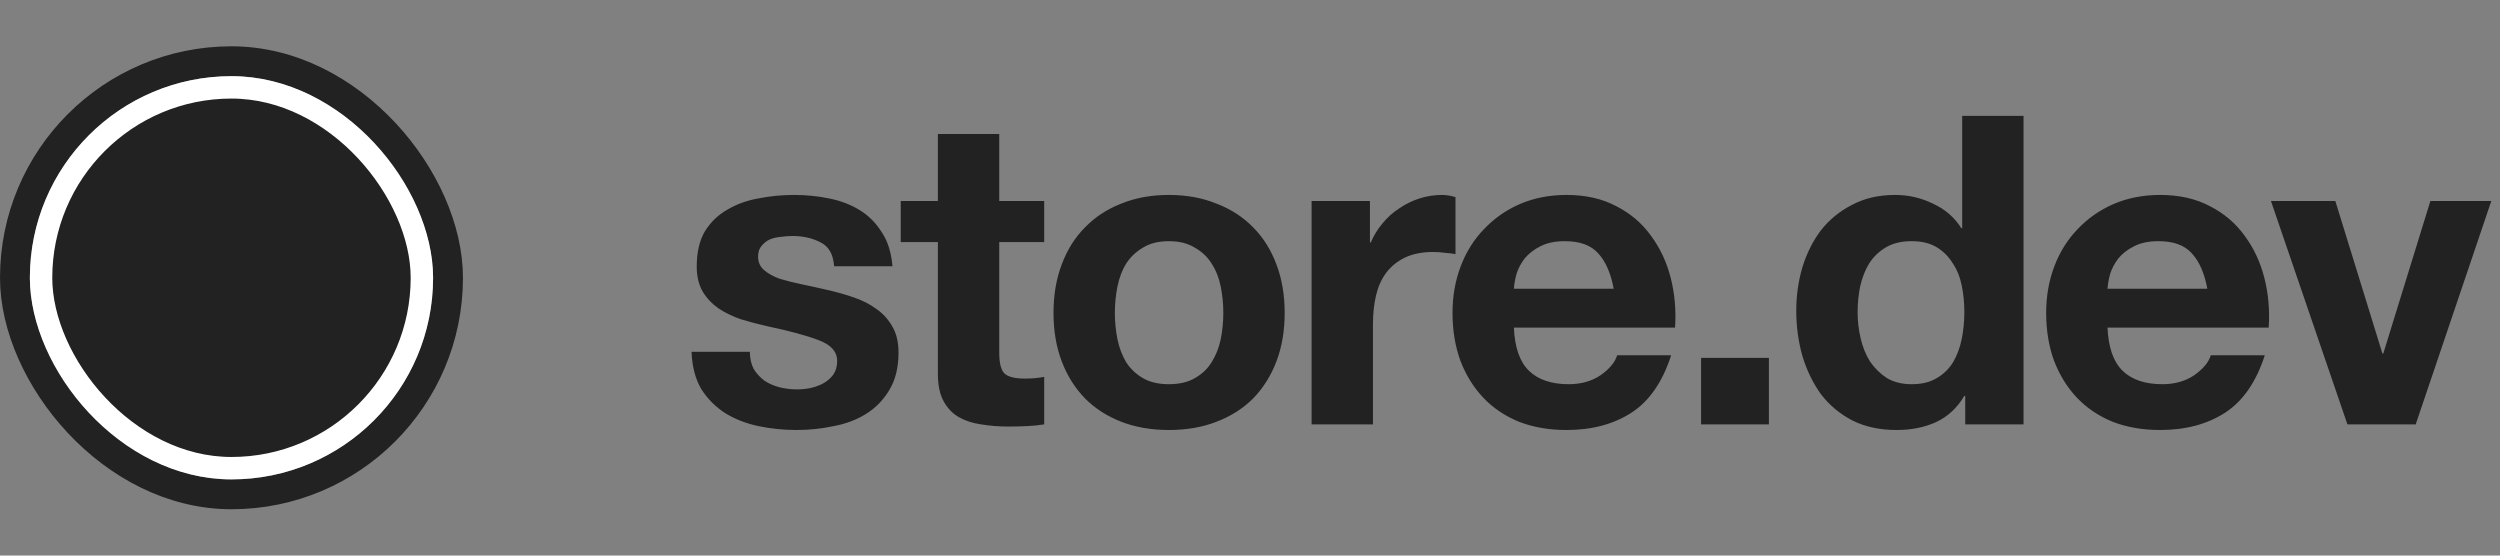 <svg width="162" height="36" viewBox="0 0 162 36" fill="none" xmlns="http://www.w3.org/2000/svg">
<rect x="0" y="0" width="162" height="36" fill="#808080" stroke="none"/>
<rect x="0.968" y="3.968" width="28.064" height="28.064" rx="14.032" stroke="#222222" stroke-width="1.935"/>
<rect x="2.661" y="5.661" width="24.677" height="24.677" rx="12.339" fill="#222222"/>
<rect x="2.661" y="5.661" width="24.677" height="24.677" rx="12.339" stroke="white" stroke-width="1.452"/>
<path d="M48.592 22.796C48.592 23.225 48.676 23.599 48.844 23.916C49.031 24.215 49.264 24.467 49.544 24.672C49.824 24.859 50.141 24.999 50.496 25.092C50.869 25.185 51.252 25.232 51.644 25.232C51.924 25.232 52.213 25.204 52.512 25.148C52.829 25.073 53.109 24.971 53.352 24.84C53.613 24.691 53.828 24.504 53.996 24.28C54.164 24.037 54.248 23.739 54.248 23.384C54.248 22.787 53.847 22.339 53.044 22.04C52.26 21.741 51.159 21.443 49.74 21.144C49.161 21.013 48.592 20.864 48.032 20.696C47.491 20.509 47.005 20.276 46.576 19.996C46.147 19.697 45.801 19.333 45.54 18.904C45.279 18.456 45.148 17.915 45.148 17.28C45.148 16.347 45.325 15.581 45.68 14.984C46.053 14.387 46.539 13.92 47.136 13.584C47.733 13.229 48.405 12.987 49.152 12.856C49.899 12.707 50.664 12.632 51.448 12.632C52.232 12.632 52.988 12.707 53.716 12.856C54.463 13.005 55.125 13.257 55.704 13.612C56.283 13.967 56.759 14.443 57.132 15.04C57.524 15.619 57.757 16.356 57.832 17.252H54.052C53.996 16.487 53.707 15.973 53.184 15.712C52.661 15.432 52.045 15.292 51.336 15.292C51.112 15.292 50.869 15.311 50.608 15.348C50.347 15.367 50.104 15.423 49.88 15.516C49.675 15.609 49.497 15.749 49.348 15.936C49.199 16.104 49.124 16.337 49.124 16.636C49.124 16.991 49.255 17.28 49.516 17.504C49.777 17.728 50.113 17.915 50.524 18.064C50.953 18.195 51.439 18.316 51.98 18.428C52.521 18.54 53.072 18.661 53.632 18.792C54.211 18.923 54.771 19.081 55.312 19.268C55.872 19.455 56.367 19.707 56.796 20.024C57.225 20.323 57.571 20.705 57.832 21.172C58.093 21.62 58.224 22.18 58.224 22.852C58.224 23.804 58.028 24.607 57.636 25.26C57.263 25.895 56.768 26.408 56.152 26.8C55.536 27.192 54.827 27.463 54.024 27.612C53.24 27.78 52.437 27.864 51.616 27.864C50.776 27.864 49.955 27.78 49.152 27.612C48.349 27.444 47.631 27.164 46.996 26.772C46.38 26.38 45.867 25.867 45.456 25.232C45.064 24.579 44.849 23.767 44.812 22.796H48.592ZM64.751 13.024H67.663V15.684H64.751V22.852C64.751 23.524 64.863 23.972 65.087 24.196C65.311 24.42 65.759 24.532 66.431 24.532C66.655 24.532 66.87 24.523 67.075 24.504C67.28 24.485 67.476 24.457 67.663 24.42V27.5C67.327 27.556 66.954 27.593 66.543 27.612C66.132 27.631 65.731 27.64 65.339 27.64C64.723 27.64 64.135 27.593 63.575 27.5C63.034 27.425 62.548 27.267 62.119 27.024C61.708 26.781 61.382 26.436 61.139 25.988C60.896 25.54 60.775 24.952 60.775 24.224V15.684H58.367V13.024H60.775V8.684H64.751V13.024ZM72.243 20.276C72.243 20.855 72.299 21.424 72.411 21.984C72.523 22.525 72.71 23.02 72.971 23.468C73.251 23.897 73.615 24.243 74.063 24.504C74.511 24.765 75.071 24.896 75.743 24.896C76.415 24.896 76.975 24.765 77.423 24.504C77.889 24.243 78.254 23.897 78.515 23.468C78.795 23.02 78.991 22.525 79.103 21.984C79.215 21.424 79.271 20.855 79.271 20.276C79.271 19.697 79.215 19.128 79.103 18.568C78.991 18.008 78.795 17.513 78.515 17.084C78.254 16.655 77.889 16.309 77.423 16.048C76.975 15.768 76.415 15.628 75.743 15.628C75.071 15.628 74.511 15.768 74.063 16.048C73.615 16.309 73.251 16.655 72.971 17.084C72.71 17.513 72.523 18.008 72.411 18.568C72.299 19.128 72.243 19.697 72.243 20.276ZM68.267 20.276C68.267 19.119 68.444 18.073 68.799 17.14C69.153 16.188 69.657 15.385 70.311 14.732C70.964 14.06 71.748 13.547 72.663 13.192C73.578 12.819 74.604 12.632 75.743 12.632C76.882 12.632 77.908 12.819 78.823 13.192C79.756 13.547 80.549 14.06 81.203 14.732C81.856 15.385 82.36 16.188 82.715 17.14C83.07 18.073 83.247 19.119 83.247 20.276C83.247 21.433 83.07 22.479 82.715 23.412C82.36 24.345 81.856 25.148 81.203 25.82C80.549 26.473 79.756 26.977 78.823 27.332C77.908 27.687 76.882 27.864 75.743 27.864C74.604 27.864 73.578 27.687 72.663 27.332C71.748 26.977 70.964 26.473 70.311 25.82C69.657 25.148 69.153 24.345 68.799 23.412C68.444 22.479 68.267 21.433 68.267 20.276ZM84.992 13.024H88.772V15.712H88.828C89.015 15.264 89.267 14.853 89.584 14.48C89.901 14.088 90.265 13.761 90.676 13.5C91.087 13.22 91.525 13.005 91.992 12.856C92.459 12.707 92.944 12.632 93.448 12.632C93.709 12.632 93.999 12.679 94.316 12.772V16.468C94.129 16.431 93.905 16.403 93.644 16.384C93.383 16.347 93.131 16.328 92.888 16.328C92.16 16.328 91.544 16.449 91.04 16.692C90.536 16.935 90.125 17.271 89.808 17.7C89.509 18.111 89.295 18.596 89.164 19.156C89.033 19.716 88.968 20.323 88.968 20.976V27.5H84.992V13.024ZM104.567 18.708C104.38 17.7 104.044 16.935 103.559 16.412C103.092 15.889 102.373 15.628 101.403 15.628C100.768 15.628 100.236 15.74 99.807 15.964C99.396 16.169 99.06 16.431 98.799 16.748C98.556 17.065 98.379 17.401 98.267 17.756C98.173 18.111 98.117 18.428 98.099 18.708H104.567ZM98.099 21.228C98.155 22.516 98.481 23.449 99.079 24.028C99.676 24.607 100.535 24.896 101.655 24.896C102.457 24.896 103.148 24.7 103.727 24.308C104.305 23.897 104.66 23.468 104.791 23.02H108.291C107.731 24.756 106.872 25.997 105.715 26.744C104.557 27.491 103.157 27.864 101.515 27.864C100.376 27.864 99.349 27.687 98.435 27.332C97.52 26.959 96.745 26.436 96.111 25.764C95.476 25.092 94.981 24.289 94.627 23.356C94.291 22.423 94.123 21.396 94.123 20.276C94.123 19.193 94.3 18.185 94.655 17.252C95.009 16.319 95.513 15.516 96.167 14.844C96.82 14.153 97.595 13.612 98.491 13.22C99.405 12.828 100.413 12.632 101.515 12.632C102.747 12.632 103.82 12.875 104.735 13.36C105.649 13.827 106.396 14.461 106.975 15.264C107.572 16.067 108.001 16.981 108.263 18.008C108.524 19.035 108.617 20.108 108.543 21.228H98.099ZM110.229 23.188H114.625V27.5H110.229V23.188ZM127.29 20.22C127.29 19.623 127.234 19.053 127.122 18.512C127.01 17.952 126.814 17.467 126.534 17.056C126.272 16.627 125.927 16.281 125.498 16.02C125.068 15.759 124.527 15.628 123.874 15.628C123.22 15.628 122.67 15.759 122.222 16.02C121.774 16.281 121.41 16.627 121.13 17.056C120.868 17.485 120.672 17.98 120.542 18.54C120.43 19.081 120.374 19.651 120.374 20.248C120.374 20.808 120.439 21.368 120.57 21.928C120.7 22.488 120.906 22.992 121.186 23.44C121.484 23.869 121.848 24.224 122.278 24.504C122.726 24.765 123.258 24.896 123.874 24.896C124.527 24.896 125.068 24.765 125.498 24.504C125.946 24.243 126.3 23.897 126.562 23.468C126.823 23.02 127.01 22.516 127.122 21.956C127.234 21.396 127.29 20.817 127.29 20.22ZM127.346 25.652H127.29C126.823 26.436 126.207 27.005 125.442 27.36C124.695 27.696 123.846 27.864 122.894 27.864C121.811 27.864 120.859 27.659 120.038 27.248C119.216 26.819 118.535 26.249 117.994 25.54C117.471 24.812 117.07 23.981 116.79 23.048C116.528 22.115 116.398 21.144 116.398 20.136C116.398 19.165 116.528 18.232 116.79 17.336C117.07 16.421 117.471 15.619 117.994 14.928C118.535 14.237 119.207 13.687 120.01 13.276C120.812 12.847 121.746 12.632 122.81 12.632C123.668 12.632 124.48 12.819 125.246 13.192C126.03 13.547 126.646 14.079 127.094 14.788H127.15V7.508H131.126V27.5H127.346V25.652ZM143.035 18.708C142.848 17.7 142.512 16.935 142.027 16.412C141.56 15.889 140.842 15.628 139.871 15.628C139.236 15.628 138.704 15.74 138.275 15.964C137.864 16.169 137.528 16.431 137.267 16.748C137.024 17.065 136.847 17.401 136.735 17.756C136.642 18.111 136.586 18.428 136.567 18.708H143.035ZM136.567 21.228C136.623 22.516 136.95 23.449 137.547 24.028C138.144 24.607 139.003 24.896 140.123 24.896C140.926 24.896 141.616 24.7 142.195 24.308C142.774 23.897 143.128 23.468 143.259 23.02H146.759C146.199 24.756 145.34 25.997 144.183 26.744C143.026 27.491 141.626 27.864 139.983 27.864C138.844 27.864 137.818 27.687 136.903 27.332C135.988 26.959 135.214 26.436 134.579 25.764C133.944 25.092 133.45 24.289 133.095 23.356C132.759 22.423 132.591 21.396 132.591 20.276C132.591 19.193 132.768 18.185 133.123 17.252C133.478 16.319 133.982 15.516 134.635 14.844C135.288 14.153 136.063 13.612 136.959 13.22C137.874 12.828 138.882 12.632 139.983 12.632C141.215 12.632 142.288 12.875 143.203 13.36C144.118 13.827 144.864 14.461 145.443 15.264C146.04 16.067 146.47 16.981 146.731 18.008C146.992 19.035 147.086 20.108 147.011 21.228H136.567ZM156.537 27.5H152.113L147.157 13.024H151.329L154.381 22.908H154.437L157.489 13.024H161.437L156.537 27.5Z" fill="#222222"/>
</svg>
